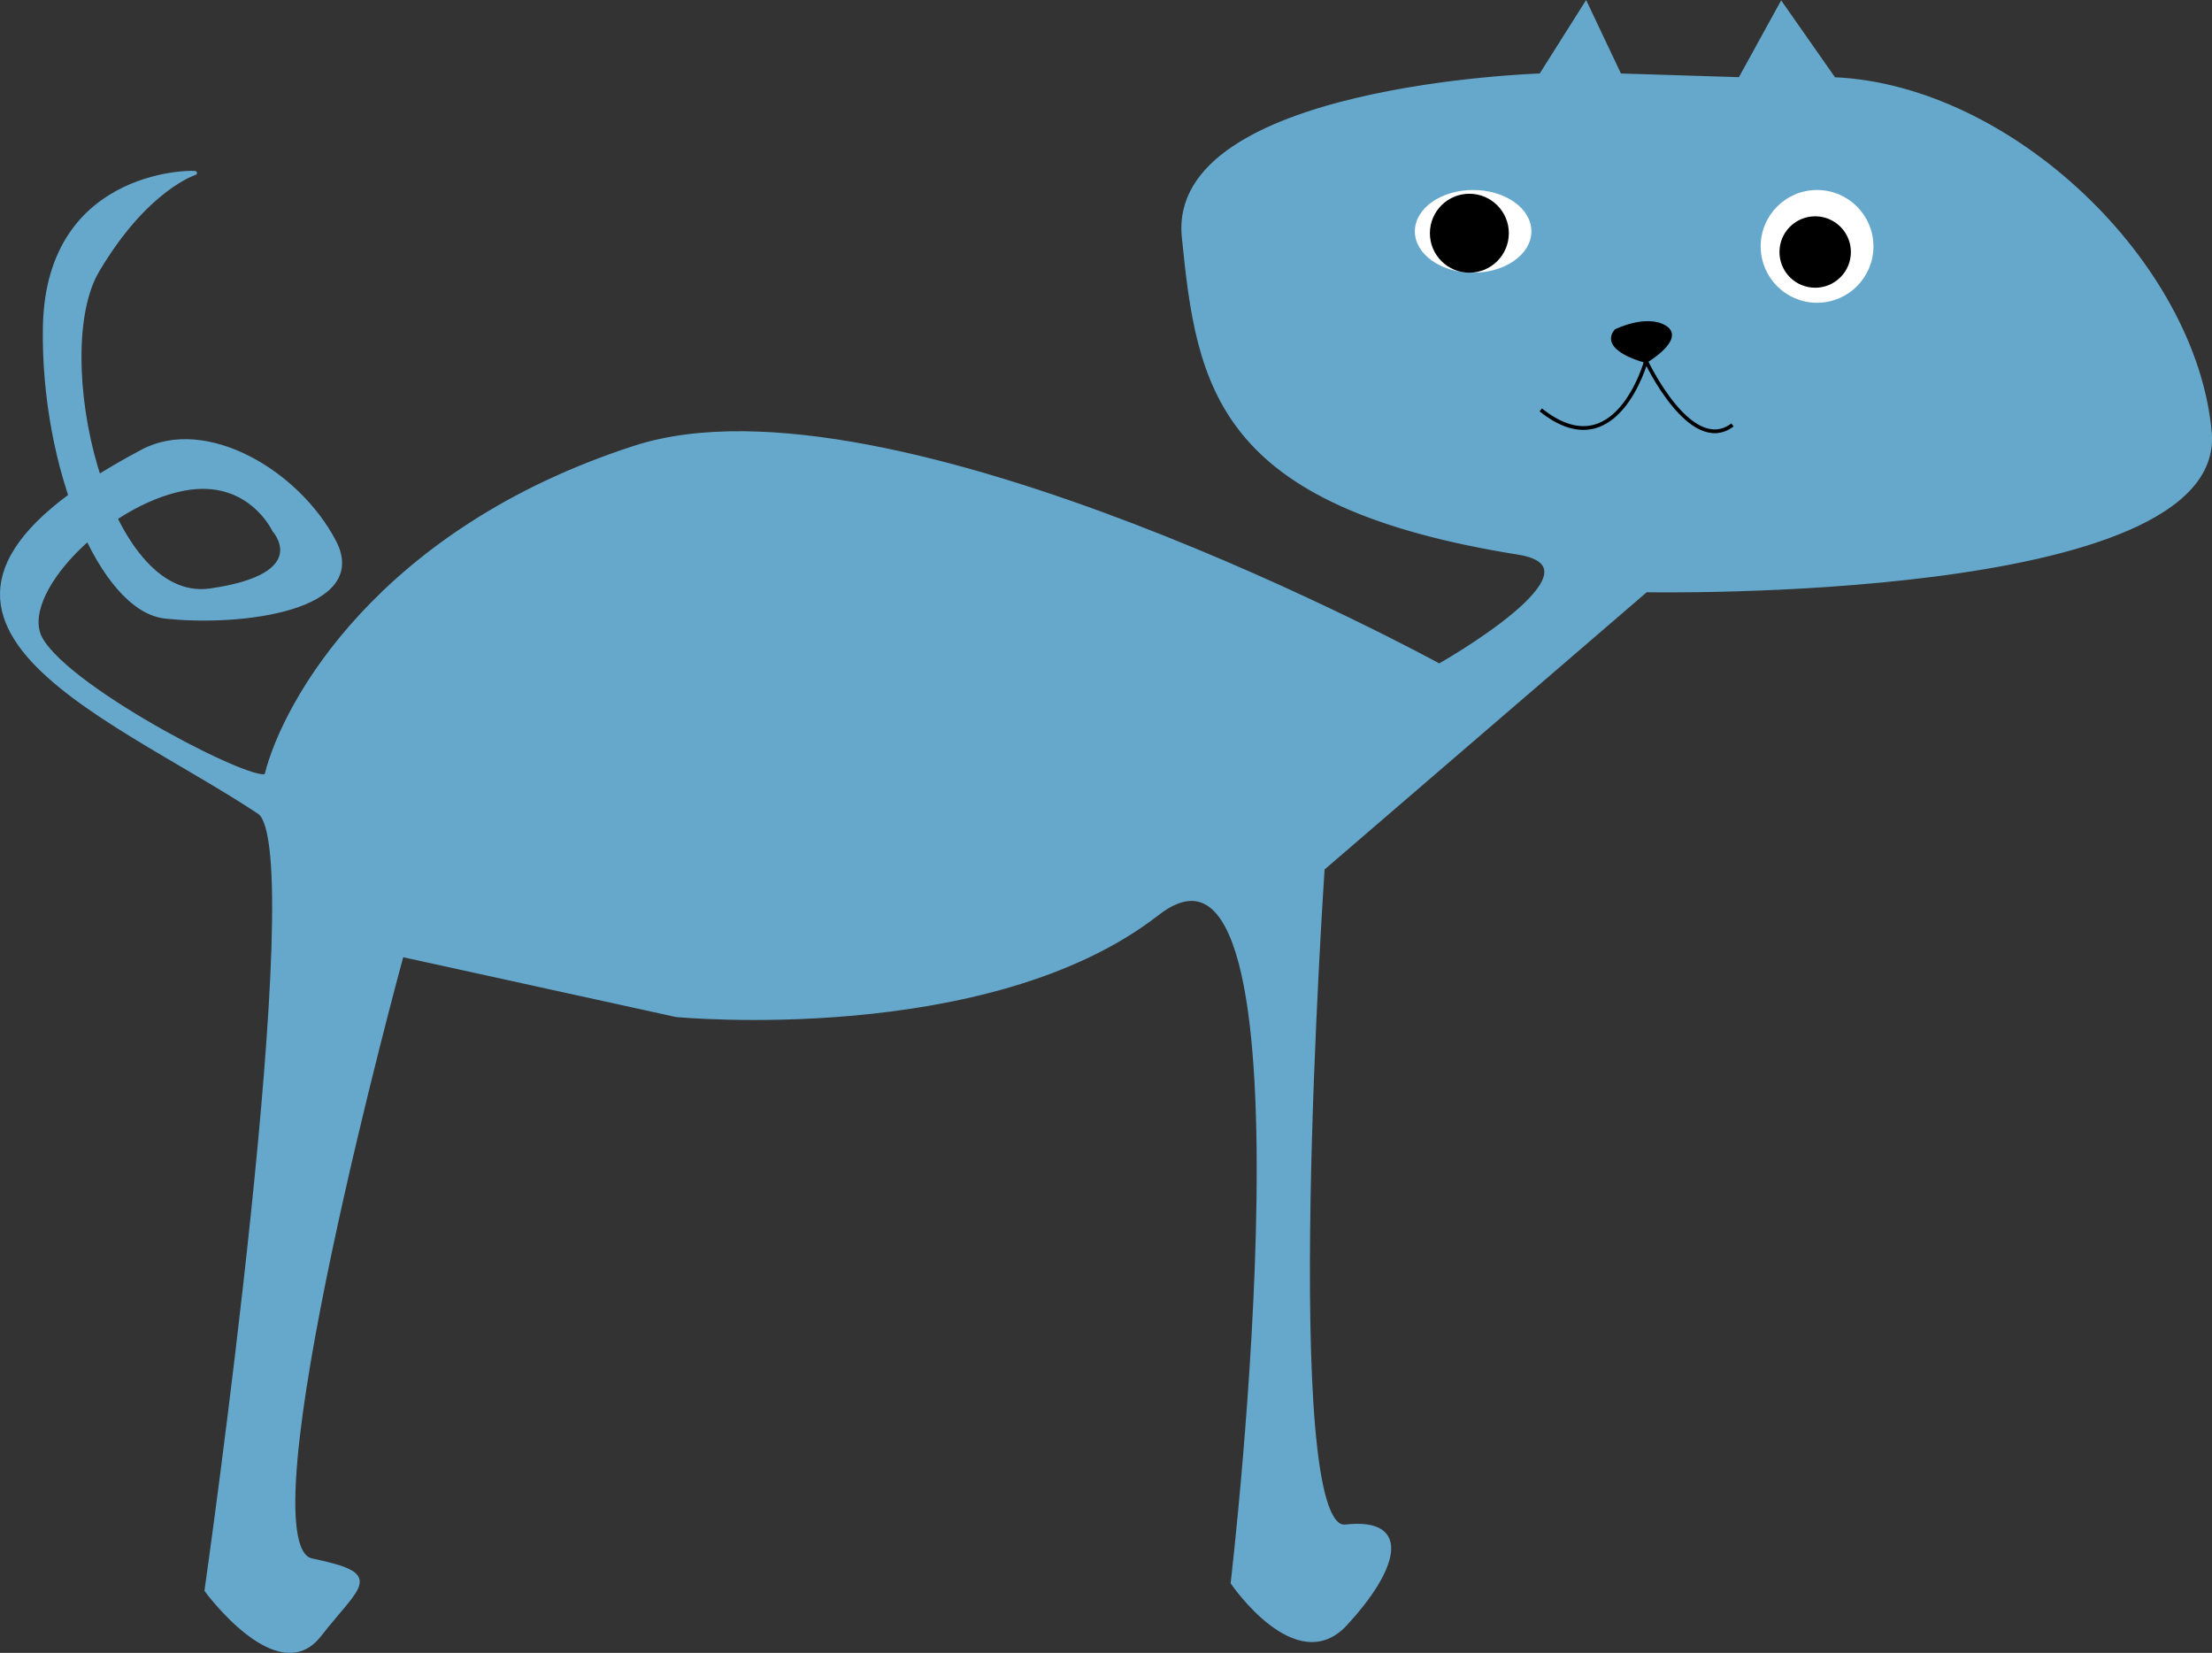 <svg xmlns="http://www.w3.org/2000/svg" viewBox="0 0 588.48 439.68"><rect x="0" y="0" width="588.48" height="439.68" fill="#333333" stroke="none"/><defs><style>.cls-1{fill:#66a8cc;stroke:#66a8cc;}.cls-1,.cls-2,.cls-3,.cls-4,.cls-5{stroke-miterlimit:10;}.cls-2,.cls-3{fill:#fff;}.cls-2,.cls-4,.cls-5{stroke:#000;}.cls-3{stroke:#fff;}.cls-5{fill:none;}</style></defs><title>Alfreda</title><g id="body"><path class="cls-1" d="M66.5,47.5c2-.32-39.29-2-40,41-.62,37.31,15,75.11,32,77,20.25,2.25,54.38-2.13,45-20-9.73-18.54-34.15-32.93-51-24-81.89,43.38-9.73,69,31,96,14.19,9.41-14,207-14,207s19,26,30,12,17-16-2-20,24-161,24-161l73,16s83,8,128-27,20,178,20,178,17,25,30,11,18-28,0-26-6-175-6-175l86-74s154,3,150-42-53-92-100-94l-14-20-11,20-32-1-9-19-12,19s-99,3-95,43,9,71.2,89,84c25,4-21,30-21,30s-146-80-214-58-93.22,67.87-98,87c-1,4-52-22-60-36-6.67-11.68,17-36,38-40,17.41-3.32,24,11,24,11s11,12-17,16-43-63-30-85S66.5,47.5,66.5,47.5Z" transform="translate(-14.59 -1.46)"/><path class="cls-2" d="M182.5-54.5" transform="translate(-14.59 -1.46)"/></g><g id="eyes"><ellipse class="cls-3" cx="391.91" cy="61.54" rx="15" ry="10.5"/><circle class="cls-3" cx="483.41" cy="65.54" r="14.5"/><circle class="cls-4" cx="482.91" cy="67.04" r="9"/><circle class="cls-4" cx="390.91" cy="62.04" r="10"/></g><g id="whiskers"><path class="cls-4" d="M444.5,89.5s8-4,13-1-5,9-5,9S440.5,94.5,444.5,89.5Z" transform="translate(-14.59 -1.46)"/><path class="cls-5" d="M424.5,110.5c20,16,28-13,28-13s11.86,25.36,23,17" transform="translate(-14.59 -1.46)"/></g></svg>